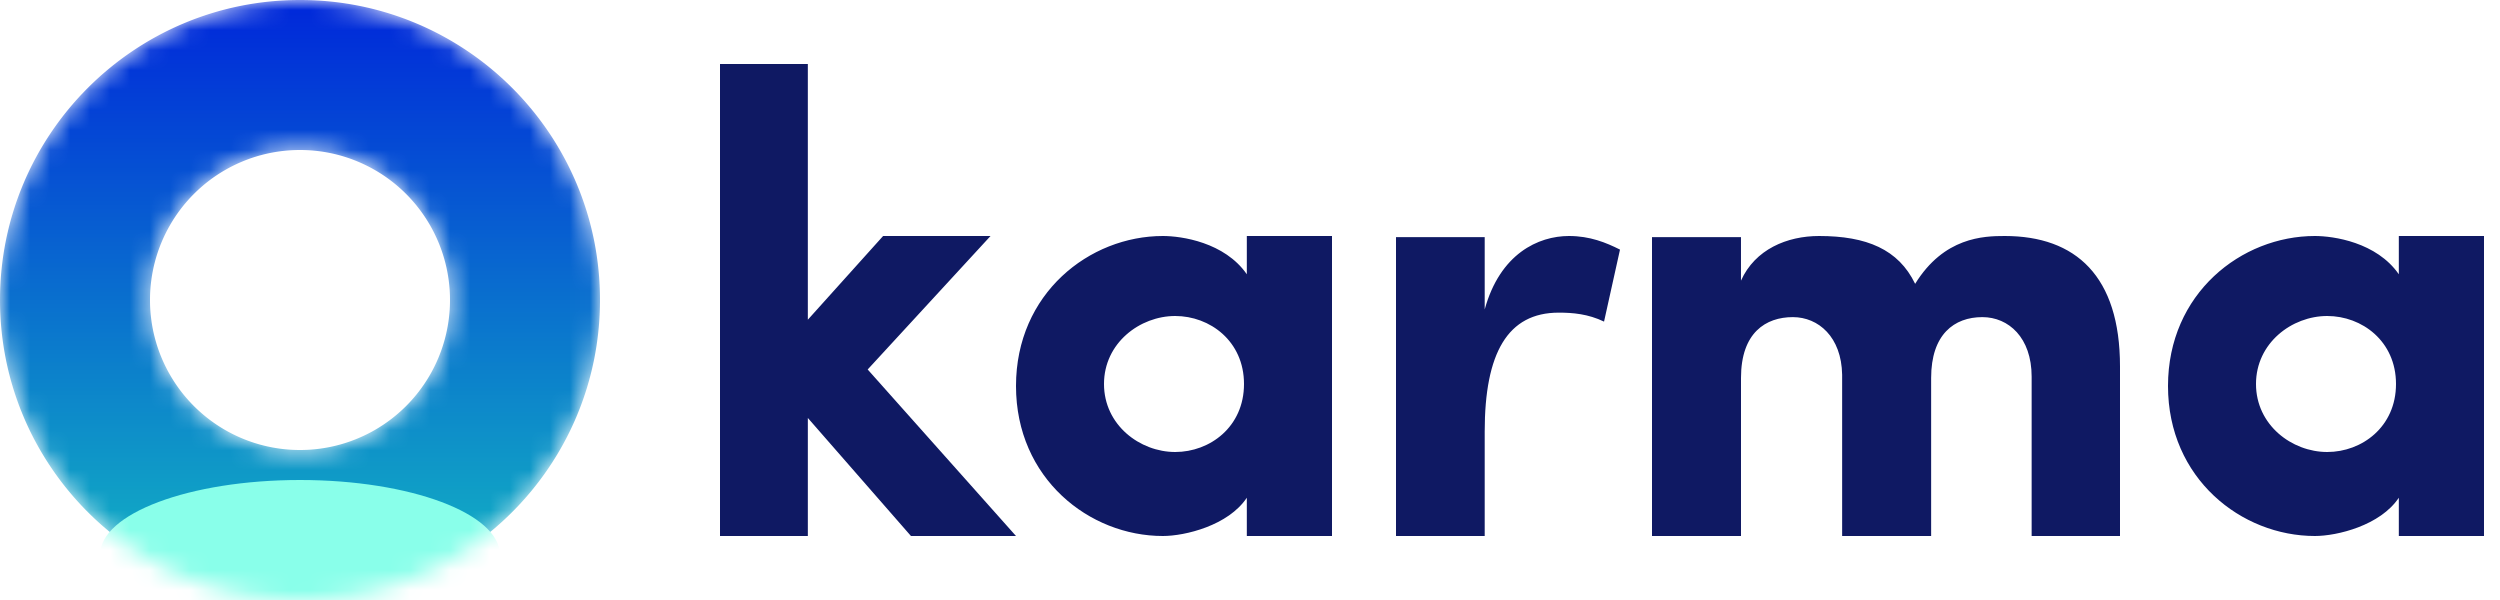<svg width="125" height="30" fill="none" xmlns="http://www.w3.org/2000/svg"><mask id="a" maskUnits="userSpaceOnUse" x="0" y="0" width="30" height="30"><path d="M15 0c8.284 0 15 6.716 15 15 0 8.284-6.716 15-15 15-8.284 0-15-6.716-15-15C0 6.716 6.716 0 15 0zm0 7.5a7.5 7.5 0 100 15 7.5 7.5 0 000-15z" fill="#fff"/></mask><g mask="url(#a)"><path d="M15 0c8.284 0 15 6.716 15 15 0 8.284-6.716 15-15 15-8.284 0-15-6.716-15-15C0 6.716 6.716 0 15 0zm0 7.5a7.5 7.5 0 100 15 7.5 7.5 0 000-15z" fill="url(#paint0_linear)"/><g filter="url(#filter0_f)"><path d="M15 31.5c5.523 0 10-1.679 10-3.75C25 25.679 20.523 24 15 24S5 25.679 5 27.75c0 2.071 4.477 3.75 10 3.75z" fill="#89FFEA"/></g></g><path d="M40.392 26.8v-5.902l5.156 5.902H50.8l-7.416-8.326 6.143-6.674h-5.371l-3.764 4.186V3.2H36v23.6h4.392zM66.6 11.8v15h-4.259v-1.914c-.925 1.39-3.086 1.914-4.197 1.914-3.672 0-7.344-2.87-7.344-7.5s3.672-7.5 7.345-7.5c.925 0 3.085.309 4.196 1.914V11.8H66.6zm-7.84 4c-1.764 0-3.56 1.348-3.56 3.4 0 2.052 1.796 3.4 3.56 3.4 1.736 0 3.44-1.256 3.44-3.4s-1.704-3.4-3.44-3.4zM74.235 26.8v-5.216c0-3.936 1.149-5.952 3.702-5.952.702 0 1.468.064 2.265.448l.798-3.6c-.702-.352-1.5-.68-2.553-.68-1.531 0-3.446.888-4.212 3.672v-3.616H69.8V26.8h4.435zM87.05 26.8v-7.904c0-2.272 1.248-3.04 2.592-3.04 1.28 0 2.433.992 2.465 2.88V26.8h4.45v-7.904c0-2.176 1.152-3.04 2.56-3.04 1.313 0 2.465 1.024 2.465 2.976V26.8H106v-8.48c0-4.512-2.209-6.52-5.762-6.52-1.056 0-3.041.056-4.481 2.392-.833-1.728-2.433-2.392-4.802-2.392-1.6 0-3.201.664-3.906 2.232v-2.176H82.6V26.8h4.45zM124.2 11.8v15h-4.259v-1.914c-.925 1.39-3.086 1.914-4.196 1.914-3.673 0-7.345-2.87-7.345-7.5s3.672-7.5 7.345-7.5c.925 0 3.085.309 4.196 1.914V11.8h4.259zm-7.839 4c-1.765 0-3.561 1.348-3.561 3.4 0 2.052 1.796 3.4 3.561 3.4 1.735 0 3.439-1.256 3.439-3.4s-1.704-3.4-3.439-3.4z" fill="#0F1963"/><defs><linearGradient id="paint0_linear" x1="15" y1="0" x2="15" y2="30" gradientUnits="userSpaceOnUse"><stop stop-color="#0027DA"/><stop offset="1" stop-color="#13B8C2"/></linearGradient><filter id="filter0_f" x="-32.5" y="-13.5" width="95" height="82.5" filterUnits="userSpaceOnUse" color-interpolation-filters="sRGB"><feFlood flood-opacity="0" result="BackgroundImageFix"/><feBlend in="SourceGraphic" in2="BackgroundImageFix" result="shape"/><feGaussianBlur stdDeviation="18.75" result="effect1_foregroundBlur"/></filter></defs></svg>